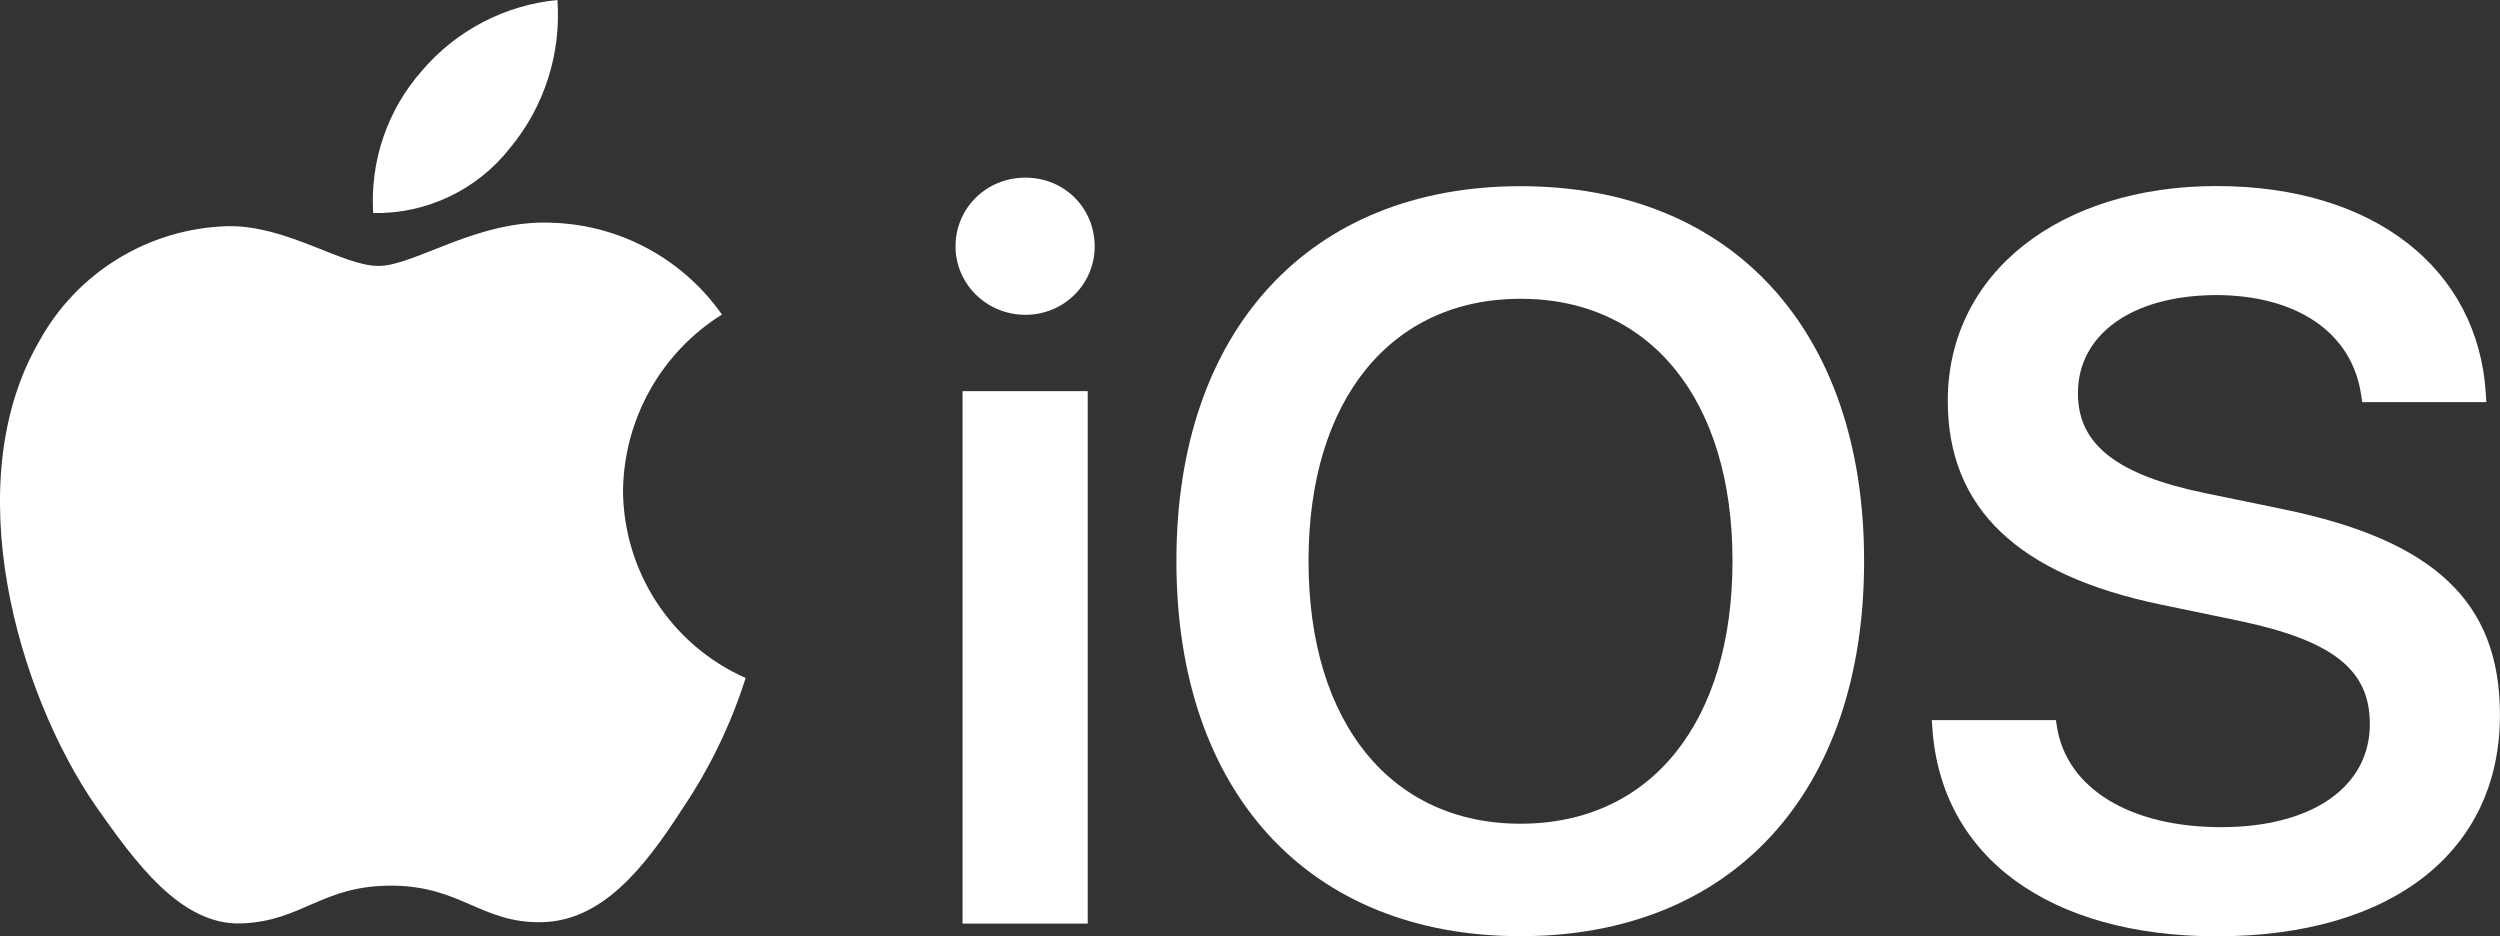 <?xml version="1.0" encoding="utf-8"?>
<!-- Generator: Adobe Illustrator 26.3.1, SVG Export Plug-In . SVG Version: 6.00 Build 0)  -->
<svg version="1.1" id="Layer_1" xmlns="http://www.w3.org/2000/svg" xmlns:xlink="http://www.w3.org/1999/xlink" x="0px" y="0px"
	 viewBox="0 0 3839 1437.8" style="enable-background:new 0 0 3839 1437.8;" xml:space="preserve">
<rect x="0" y="0" width="3839" height="1437.8" fill="#333333" stroke="none"/>
<style type="text/css">
	.st0{display:none;}
	.st1{display:inline;}
	.st2{fill:#FFFFFF;}
	.st3{clip-path:url(#SVGID_00000026875400224060109360000012745994280177604240_);}
	.st4{clip-path:url(#SVGID_00000016063630323256964930000004686890370121147057_);}
	.st5{clip-path:url(#SVGID_00000022538251633510151480000000466858675463217307_);}
	.st6{clip-path:url(#SVGID_00000129887656115090201400000006685384286204568235_);}
	.st7{clip-path:url(#SVGID_00000016038679302322615290000013169369765249887884_);}
	.st8{clip-path:url(#SVGID_00000129883953539136740640000014155221781743148960_);}
	.st9{clip-path:url(#SVGID_00000073708806438911812900000004152415729527168144_);}
	.st10{clip-path:url(#SVGID_00000157996246422075681860000003464680900444753317_);}
</style>
<g>
	<g>
		<path class="st2" d="M1467.3,378.4c0-58.6,47-105.6,107.3-105.6c60.3,0,106.4,47,106.4,105.6c0,57.1-46.3,105-106.4,105
			C1514.5,483.4,1467.3,435.5,1467.3,378.4z M1478.1,600.6h192.2v817.7h-192.2V600.6z"/>
		<path class="st2" d="M1806.5,862.2v-1.5c0-353.4,204.4-574.8,528.4-574.8c324.8,0,527.6,221.4,527.6,574.8v1.5
			c0,354.1-202.1,575.4-527.6,575.4S1806.5,1216.2,1806.5,862.2z M2660.4,862.2v-1.5c0-247-126.6-401.9-325.5-401.9
			c-198.3,0-325.5,154.3-325.5,401.9v1.5c0,247.6,126.6,402.7,325.5,402.7C2536.2,1264.9,2660.4,1107.4,2660.4,862.2z"/>
		<path class="st2" d="M2967.3,1117.4l-0.8-11.6h190.5l1.5,9.3c14.6,95.7,112.6,155.1,252.3,155.1c140.3,0,228.3-62.4,228.3-158.1
			v-0.8c0-83.4-57.8-128-201.3-158.1l-119.6-24.8c-219-45.5-327.2-147.3-327.2-313.2v-0.8c0.8-196,172.9-328.7,412.7-328.7
			c242.9,0,401.9,128,413.5,318.7l0.8,13.1h-190.5l-1.5-9.3c-13.1-97.1-98.8-155.1-223.7-155.1c-130.4,0.8-211.4,61.8-211.4,150.5
			v0.8c0,78.7,60.9,125.1,195.1,152.8l120.4,24.8c231.5,47.8,332.5,142,332.5,315.5v0.8c0,207.6-163.6,339.5-435.1,339.5
			C3148.7,1437.6,2980.4,1317.2,2967.3,1117.4z"/>
	</g>
	<path class="st2" d="M783,227.5C835.9,164,861.9,82.3,856,0c-80.8,7.8-155.5,46.8-208.2,108.8c-52.9,59.9-79.8,138.6-74.7,218.4
		C654.7,328.7,732.6,291.8,783,227.5 M851.1,342.2C735,335.4,637,408.4,581.3,408.4S441,345.8,349.8,347.3
		c-121.7,3.4-232.4,71.3-290.4,178.2c-124.4,215.9-33.2,537.1,88,712.8c58.8,83.4,129.5,183.1,223.3,179.7s122.7-58,229.8-58
		s138.6,58,231.5,56.1s157.7-83.6,215.9-174.2c41.9-62,74.5-129.5,97.1-200.8C1031,990.6,957.4,877.8,956.7,753.2
		c1.5-110,58.6-211.8,151.9-270.2C1049.2,398.5,954.2,346.4,851.1,342.2"/>
</g>
</svg>

